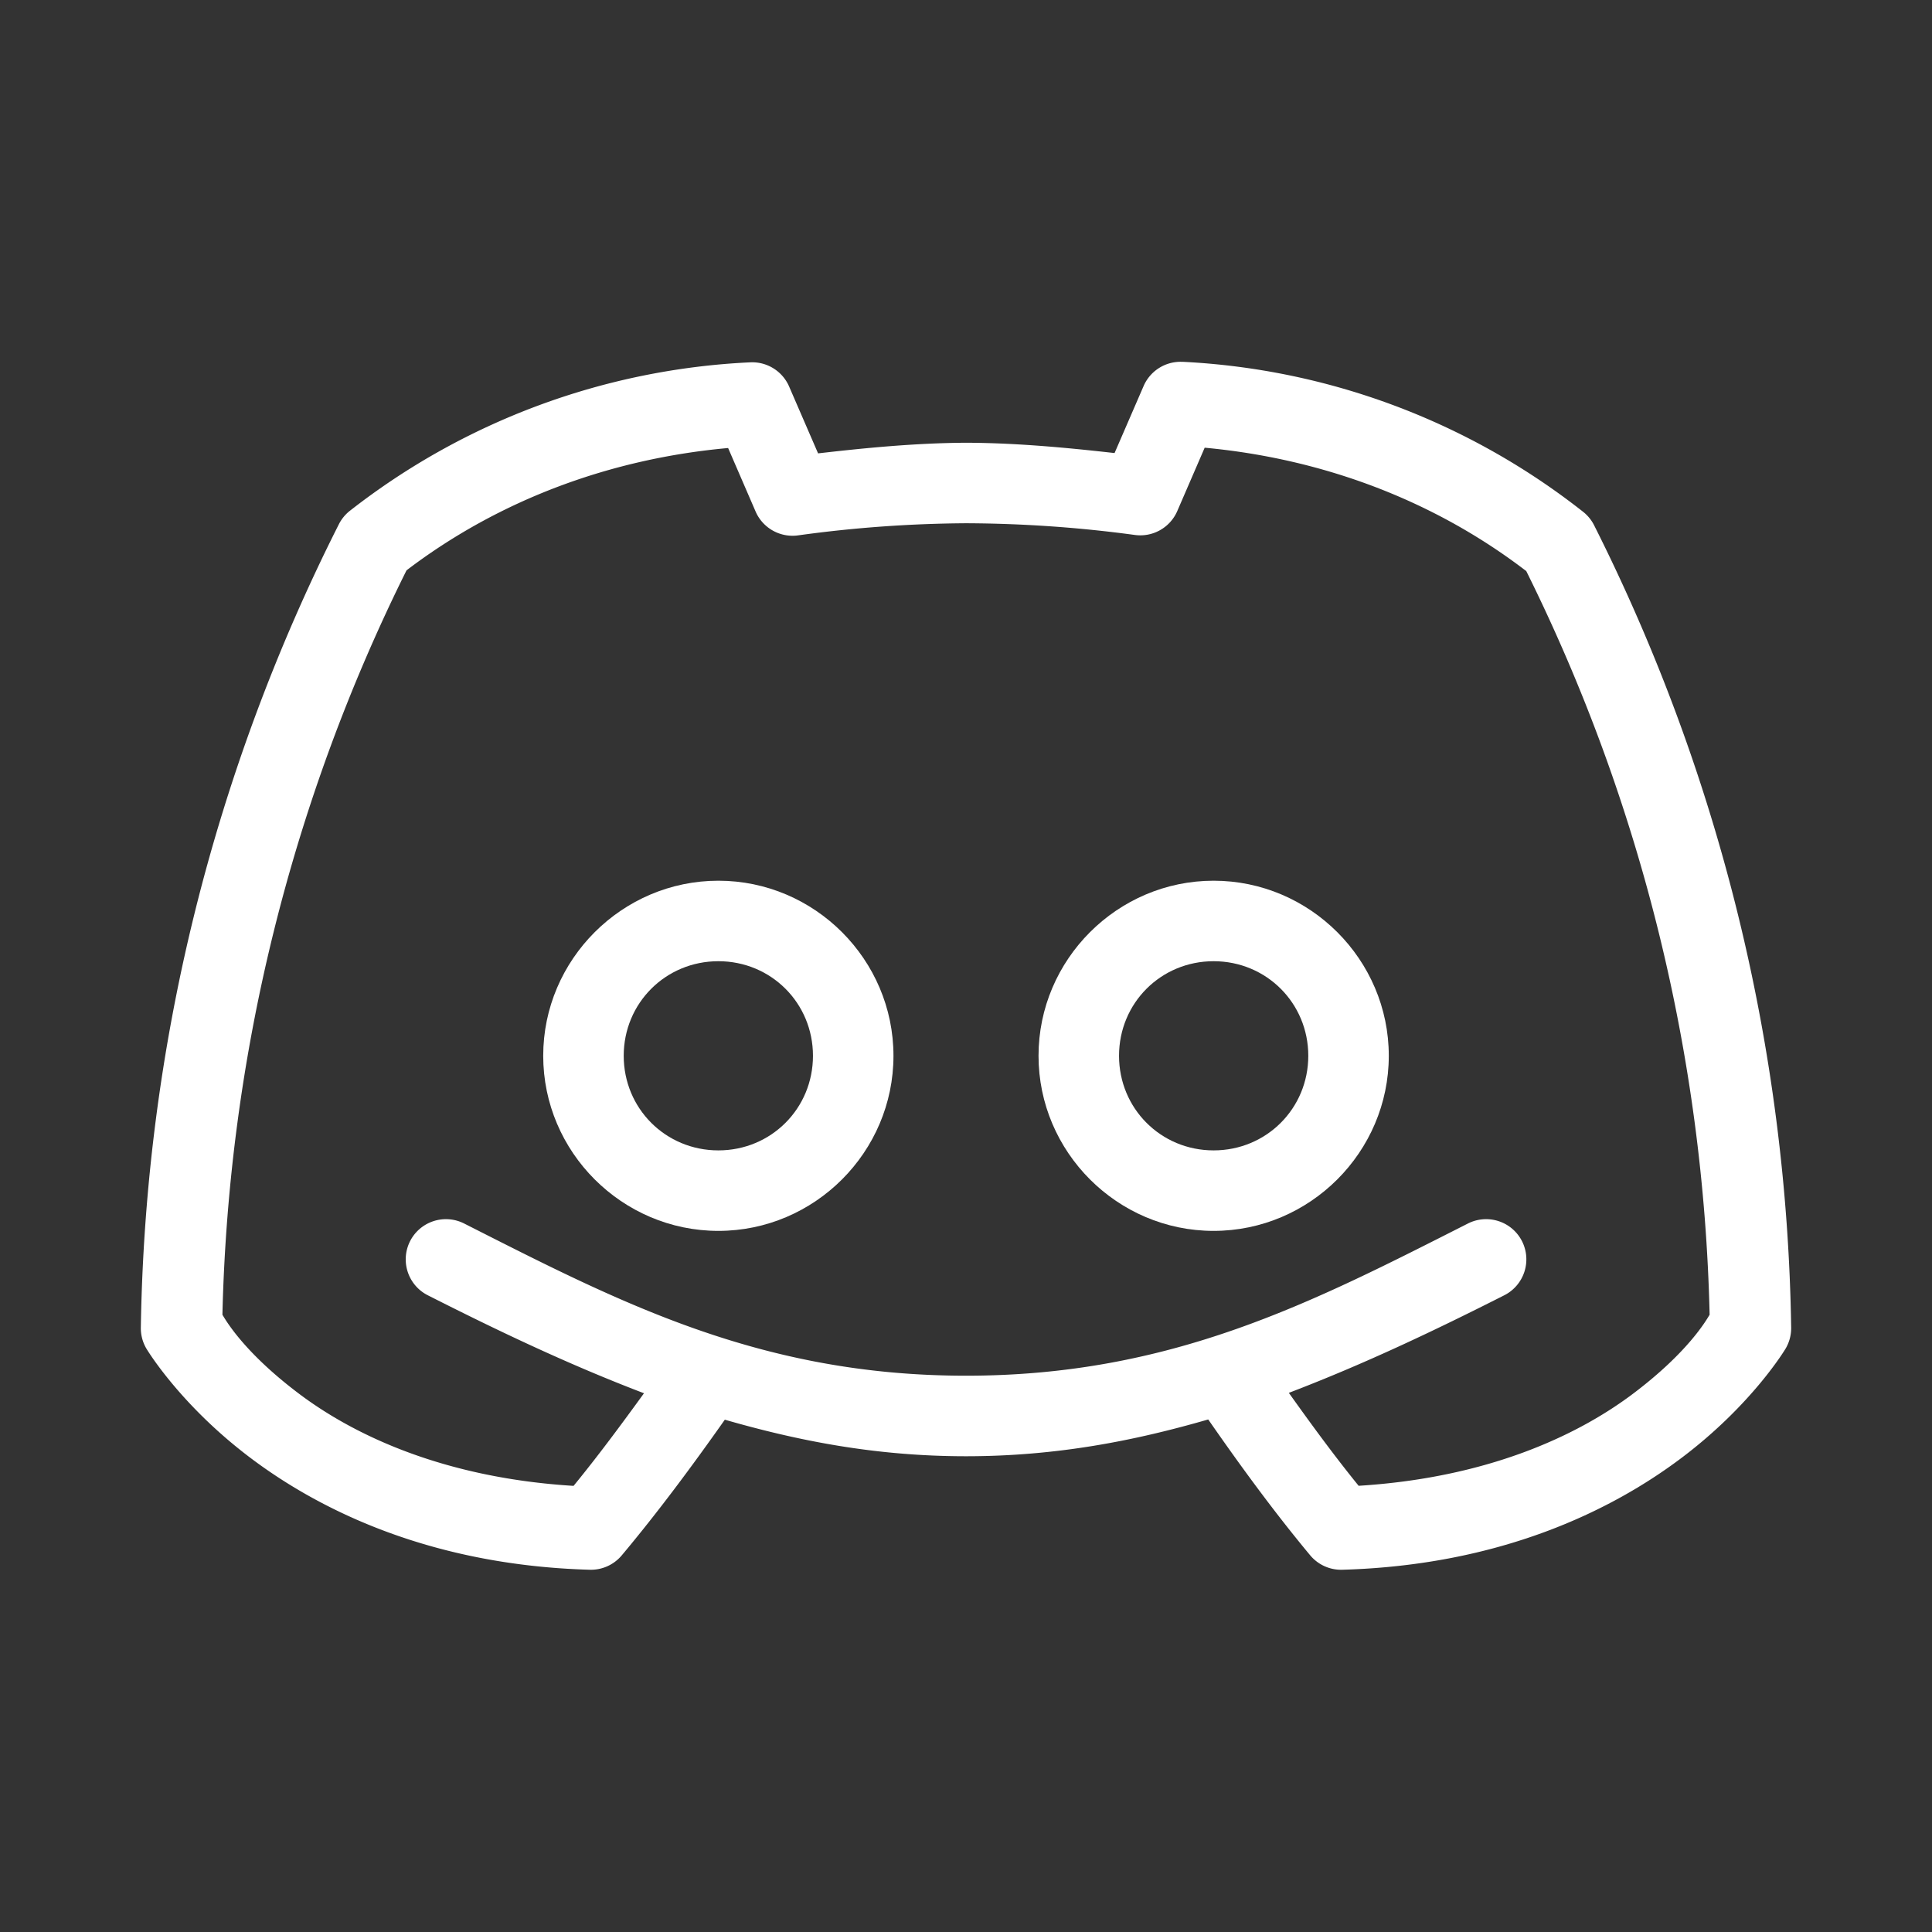<?xml version="1.0" encoding="UTF-8"?>
<svg id="svg2" version="1.1" viewBox="0 0 48 48" xmlns="http://www.w3.org/2000/svg">
 <rect x="0" y="0" width="48" height="48" fill="#333333" stroke="none"/>
 <defs id="defs1">
  <style id="style1">.a{fill:none;stroke:#fff;stroke-width:2px;stroke-linecap:round;stroke-linejoin:round;}</style>
 </defs>
 <path id="path1" d="m29.379 8.99a1 1 0 0 0-0.967 0.602l-0.721 1.664c-1.225-0.138-2.454-0.252-3.688-0.256a1 1 0 0 0-0.01 0c-1.227 0.007-2.449 0.123-3.668 0.264l-0.719-1.66a1 1 0 0 0-0.965-0.602c-3.619 0.169-7.096 1.457-9.949 3.689a1 1 0 0 0-0.275 0.338c-3.129 6.194-4.811 13.017-4.918 19.955a1 1 0 0 0 0.137 0.52s0.821 1.385 2.584 2.715c1.762 1.329 4.529 2.67 8.432 2.781a1 1 0 0 0 0.795-0.357c0.893-1.065 1.749-2.219 2.561-3.371 1.812 0.522 3.744 0.908 5.992 0.908 2.259 0 4.199-0.388 6.018-0.914 0.803 1.156 1.633 2.293 2.533 3.375a1 1 0 0 0 0.797 0.359c3.902-0.111 6.669-1.452 8.432-2.781s2.584-2.715 2.584-2.715a1 1 0 0 0 0.137-0.52c-0.104-6.93-1.778-13.744-4.896-19.934a1 1 0 0 0-0.275-0.336c-2.849-2.244-6.327-3.546-9.949-3.725zm0.551 2.133c2.9 0.269 5.674 1.29 7.99 3.066 2.855 5.751 4.407 12.056 4.555 18.475-0.086 0.141-0.533 0.929-1.898 1.959-1.404 1.059-3.643 2.094-6.822 2.291-0.607-0.748-1.175-1.525-1.734-2.309 1.881-0.718 3.648-1.561 5.352-2.424a1 1 0 0 0 0.441-1.344 1 1 0 0 0-1.344-0.439c-3.848 1.949-7.346 3.781-12.469 3.781s-8.621-1.832-12.469-3.781a1 1 0 0 0-1.344 0.439 1 1 0 0 0 0.441 1.344c1.71 0.866 3.481 1.714 5.371 2.434-0.567 0.781-1.141 1.558-1.75 2.301-3.182-0.196-5.421-1.233-6.826-2.293-1.366-1.03-1.812-1.818-1.898-1.959 0.151-6.427 1.71-12.738 4.574-18.494 2.319-1.766 5.093-2.778 7.99-3.039l0.682 1.576a1 1 0 0 0 1.057 0.594c1.381-0.192 2.773-0.292 4.168-0.301 1.404 0.005 2.808 0.102 4.199 0.291a1 1 0 0 0 1.053-0.594z" fill="#fff" stop-color="#000000" stroke-linecap="round" stroke-linejoin="round"/>
 <path id="circle1" d="m17.848 21.881c-2.391 0-4.352 1.959-4.352 4.35s1.961 4.35 4.352 4.35 4.35-1.959 4.35-4.35-1.959-4.35-4.35-4.35zm0 2c1.31 0 2.35 1.04 2.35 2.35 0 1.31-1.04 2.35-2.35 2.35-1.31 0-2.352-1.04-2.352-2.35 0-1.31 1.042-2.35 2.352-2.35z" fill="#fff" stop-color="#000000" stroke-linecap="round" stroke-linejoin="round"/>
 <path id="circle2" d="m30.152 21.881c-2.391 0-4.35 1.959-4.35 4.35s1.959 4.35 4.35 4.35 4.352-1.959 4.352-4.35-1.961-4.35-4.352-4.35zm0 2c1.31 0 2.352 1.04 2.352 2.35 0 1.31-1.042 2.35-2.352 2.35-1.31 0-2.35-1.04-2.35-2.35 0-1.31 1.04-2.35 2.35-2.35z" fill="#fff" stop-color="#000000" stroke-linecap="round" stroke-linejoin="round"/>
</svg>
